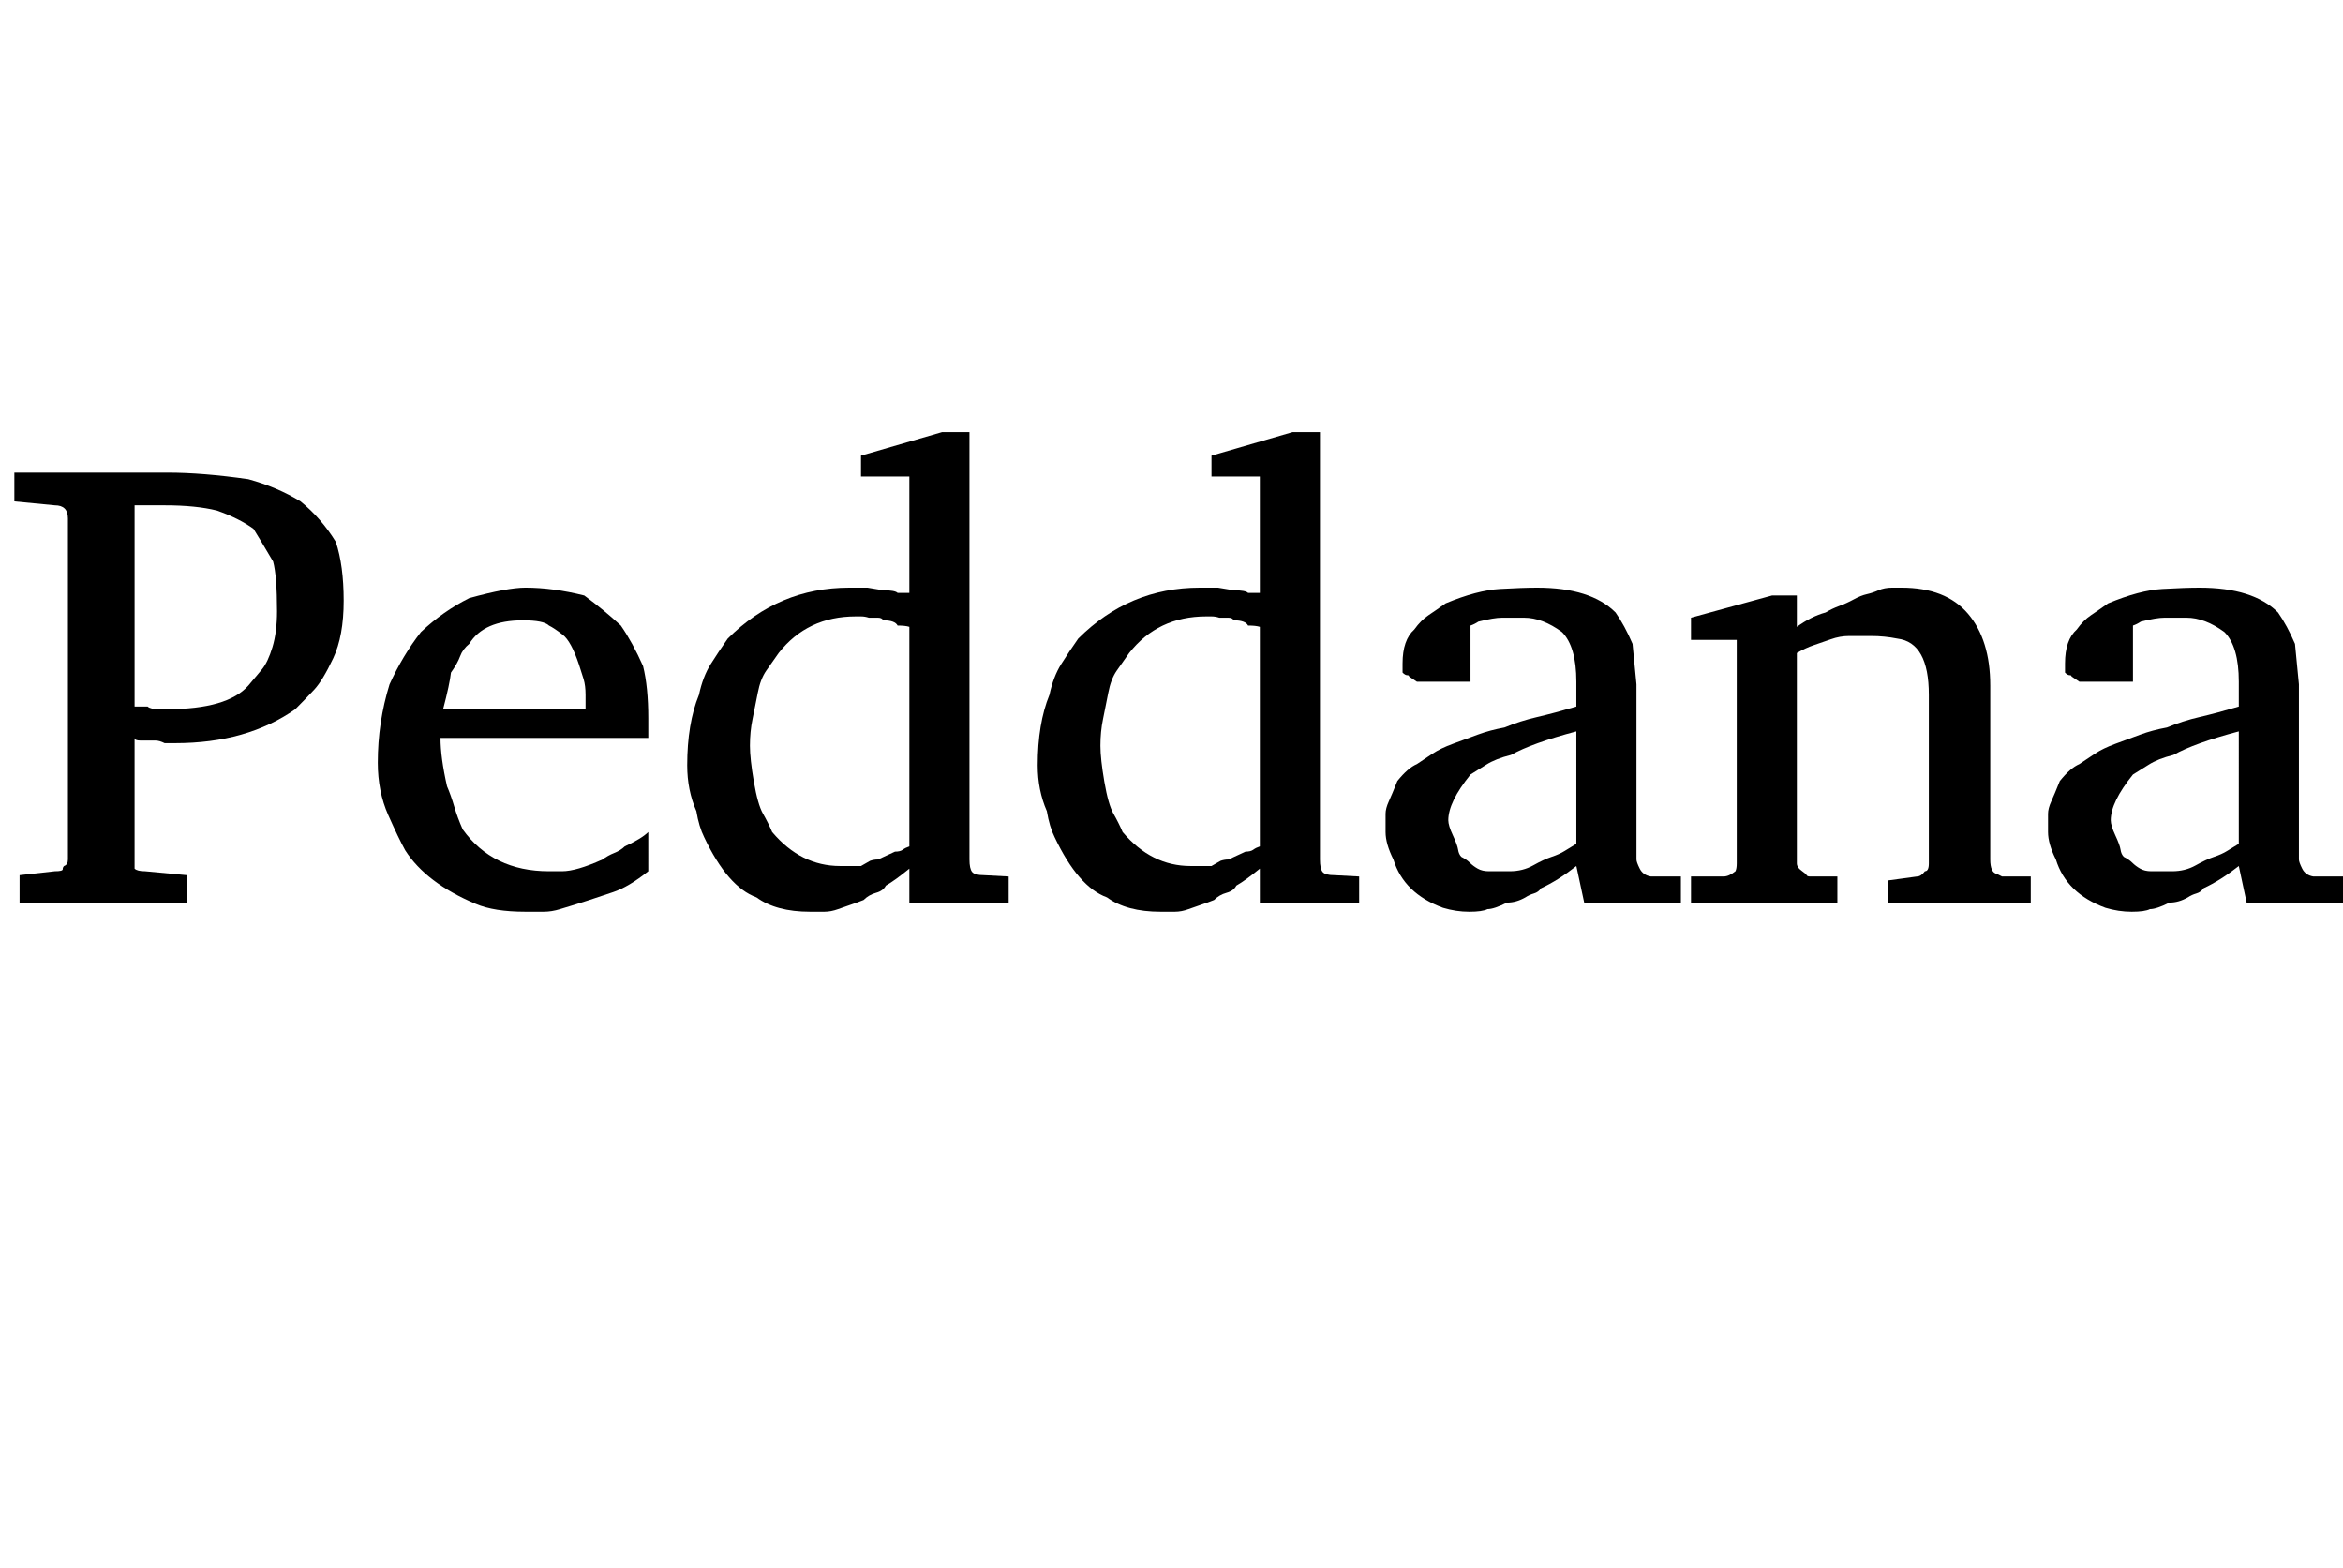 <svg width="34.067" height="22.792" viewBox="0 0 34.067 22.792" xmlns="http://www.w3.org/2000/svg"><path transform="translate(0 13.123) scale(.019 -.019)" d="m212 223q0 27-3 38-10 17-15 25-11 8-28 14-16 4-40 4h-23v-154h10q2-2 9-2h6q46 0 62 18 6 7 10.5 12.5t8 17 3.5 27.5zm45 53q6-18 6-45t-8-44-14.5-24-14.5-15q-37-26-92-26h-8q-4 2-7 2-7 0-11.5 0t-4.5 2v-100q2-2 8-2l32-3v-21h-128v21l27 3q6 0 6 1.5t1 2.5q3 1 3 5v261q0 10-10 10l-31 3v22h117q27 0 62-5 22-6 40-17 16-13 27-31z"/><path transform="translate(5.208 13.123) scale(.019 -.019)" d="m222 24q-15-12-27-16t-18-6-11-3.5-11.5-3.5-12.5-2h-14q-24 0-38 6-38 16-54 41-5 9-13 27t-8 40q0 31 9 60 10 22 24 40 17 16 37 26 29 8 43 8 21 0 45-6 15-11 28-23 9-13 17-31 4-16 4-40v-15h-159q0-15 5-37 3-7 5.5-15.5t6.5-17.5q23-32 66-32h10q11 0 31 9 4 3 9 5t8 5q13 6 18 11zm-48 135q0 7-1.5 12t-3.5 11q-6 18-12.5 23t-10.5 7q-4 4-20 4-30 0-41-18-5-4-7-9.5t-7-12.5q-1-9-6-28h109z"/><path transform="translate(9.669 13.123) scale(.019 -.019)" d="m163 33 13 6q4 0 6 1.5t5 2.5v168q-3 1-9 1-2 4-11 4-1 2-4 2h-7q-3 1-6 1h-4q-37 0-59-28-5-7-9.5-13.5t-6.5-17-4-20-2-20.5q0-10 3-27.5t7-24.5 7-14q22-26 52-26h16l7 4q3 1 6 1zm-8 208 12-2q9 0 11-2h9v89h-37v16l62 18h21v-327q0-7 2-9.5t9-2.5l19-1v-20h-76v26q-11-9-18-13-2-4-7.5-5.5t-9.5-5.5q-5-2-9.5-3.5t-10-3.5-10.5-2h-11q-26 0-41 11-22 8-40 46-4 8-6 20-7 16-7 35 0 32 9 54 3 14 9 23.5t13 19.5q39 39 93 39z"/><path transform="translate(14.765 13.123) scale(.019 -.019)" d="m163 33 13 6q4 0 6 1.5t5 2.5v168q-3 1-9 1-2 4-11 4-1 2-4 2h-7q-3 1-6 1h-4q-37 0-59-28-5-7-9.5-13.5t-6.5-17-4-20-2-20.5q0-10 3-27.5t7-24.5 7-14q22-26 52-26h16l7 4q3 1 6 1zm-8 208 12-2q9 0 11-2h9v89h-37v16l62 18h21v-327q0-7 2-9.5t9-2.5l19-1v-20h-76v26q-11-9-18-13-2-4-7.5-5.5t-9.5-5.5q-5-2-9.5-3.5t-10-3.5-10.5-2h-11q-26 0-41 11-22 8-40 46-4 8-6 20-7 16-7 35 0 32 9 54 3 14 9 23.5t13 19.5q39 39 93 39z"/><path transform="translate(19.861 13.123) scale(.019 -.019)" d="m161 131q-34-9-50-18-12-3-19-7.5t-12-7.5q-17-21-17-35 0-4 3.5-11.5t4-11 2.5-5.5q4-2 6.5-4.5t6-4.5 8.5-2q9 0 16 0 10 0 18 4.5t14 6.5 10 4.5 9 5.5zm43 67 3-31v-134q0-2 2.5-7t8.5-6h23v-20h-74l-6 28q-14-11-27-17-2-3-5.5-4t-6.5-3q-7-4-14-4-10-5-15-5-4-2-14-2t-20 3q-30 11-38 37-6 12-6 21v14q0 4 2.5 9.5t6.5 15.5q8 10 15 13 6 4 12 8t15.5 7.5 19 7 20.5 5.5q12 5 25 8t30 8v19q0 27-11 38-15 11-29 11h-17q-6 0-18-3-3-2-6-3v-43h-41l-6 4q0 1-1.5 1t-3.5 2v7q0 18 9 26 5 7 11 11t13 9q24 10 41.5 11t28.5 1q41 0 60-19 7-10 13-24z"/><path transform="translate(24.435 13.123) scale(.019 -.019)" d="m187 24q3 0 3 6v129q0 40-24 43-10 2-20 2h-17q-7 0-14-2.5t-13-4.5-13-6v-161q0-3 3.5-5.5t4-3.5 2.5-1h21v-20h-112v20h25q4 0 9 4 1 2 1 6v171h-35v17l62 17h19v-24q11 8 22 11 5 3 10.5 5t11 5 10 4 9 3 10.5 2h7q34 0 51-20t17-55v-133q0-10 5-11 2-1 4-2h22v-20h-109v17l22 3q3 0 6 4z"/><path transform="translate(29.493 13.123) scale(.019 -.019)" d="m161 131q-34-9-50-18-12-3-19-7.5t-12-7.5q-17-21-17-35 0-4 3.5-11.5t4-11 2.5-5.5q4-2 6.5-4.5t6-4.5 8.5-2q9 0 16 0 10 0 18 4.5t14 6.5 10 4.5 9 5.5zm43 67 3-31v-134q0-2 2.5-7t8.5-6h23v-20h-74l-6 28q-14-11-27-17-2-3-5.5-4t-6.5-3q-7-4-14-4-10-5-15-5-4-2-14-2t-20 3q-30 11-38 37-6 12-6 21v14q0 4 2.5 9.5t6.5 15.5q8 10 15 13 6 4 12 8t15.5 7.5 19 7 20.5 5.5q12 5 25 8t30 8v19q0 27-11 38-15 11-29 11h-17q-6 0-18-3-3-2-6-3v-43h-41l-6 4q0 1-1.5 1t-3.5 2v7q0 18 9 26 5 7 11 11t13 9q24 10 41.5 11t28.5 1q41 0 60-19 7-10 13-24z"/></svg>